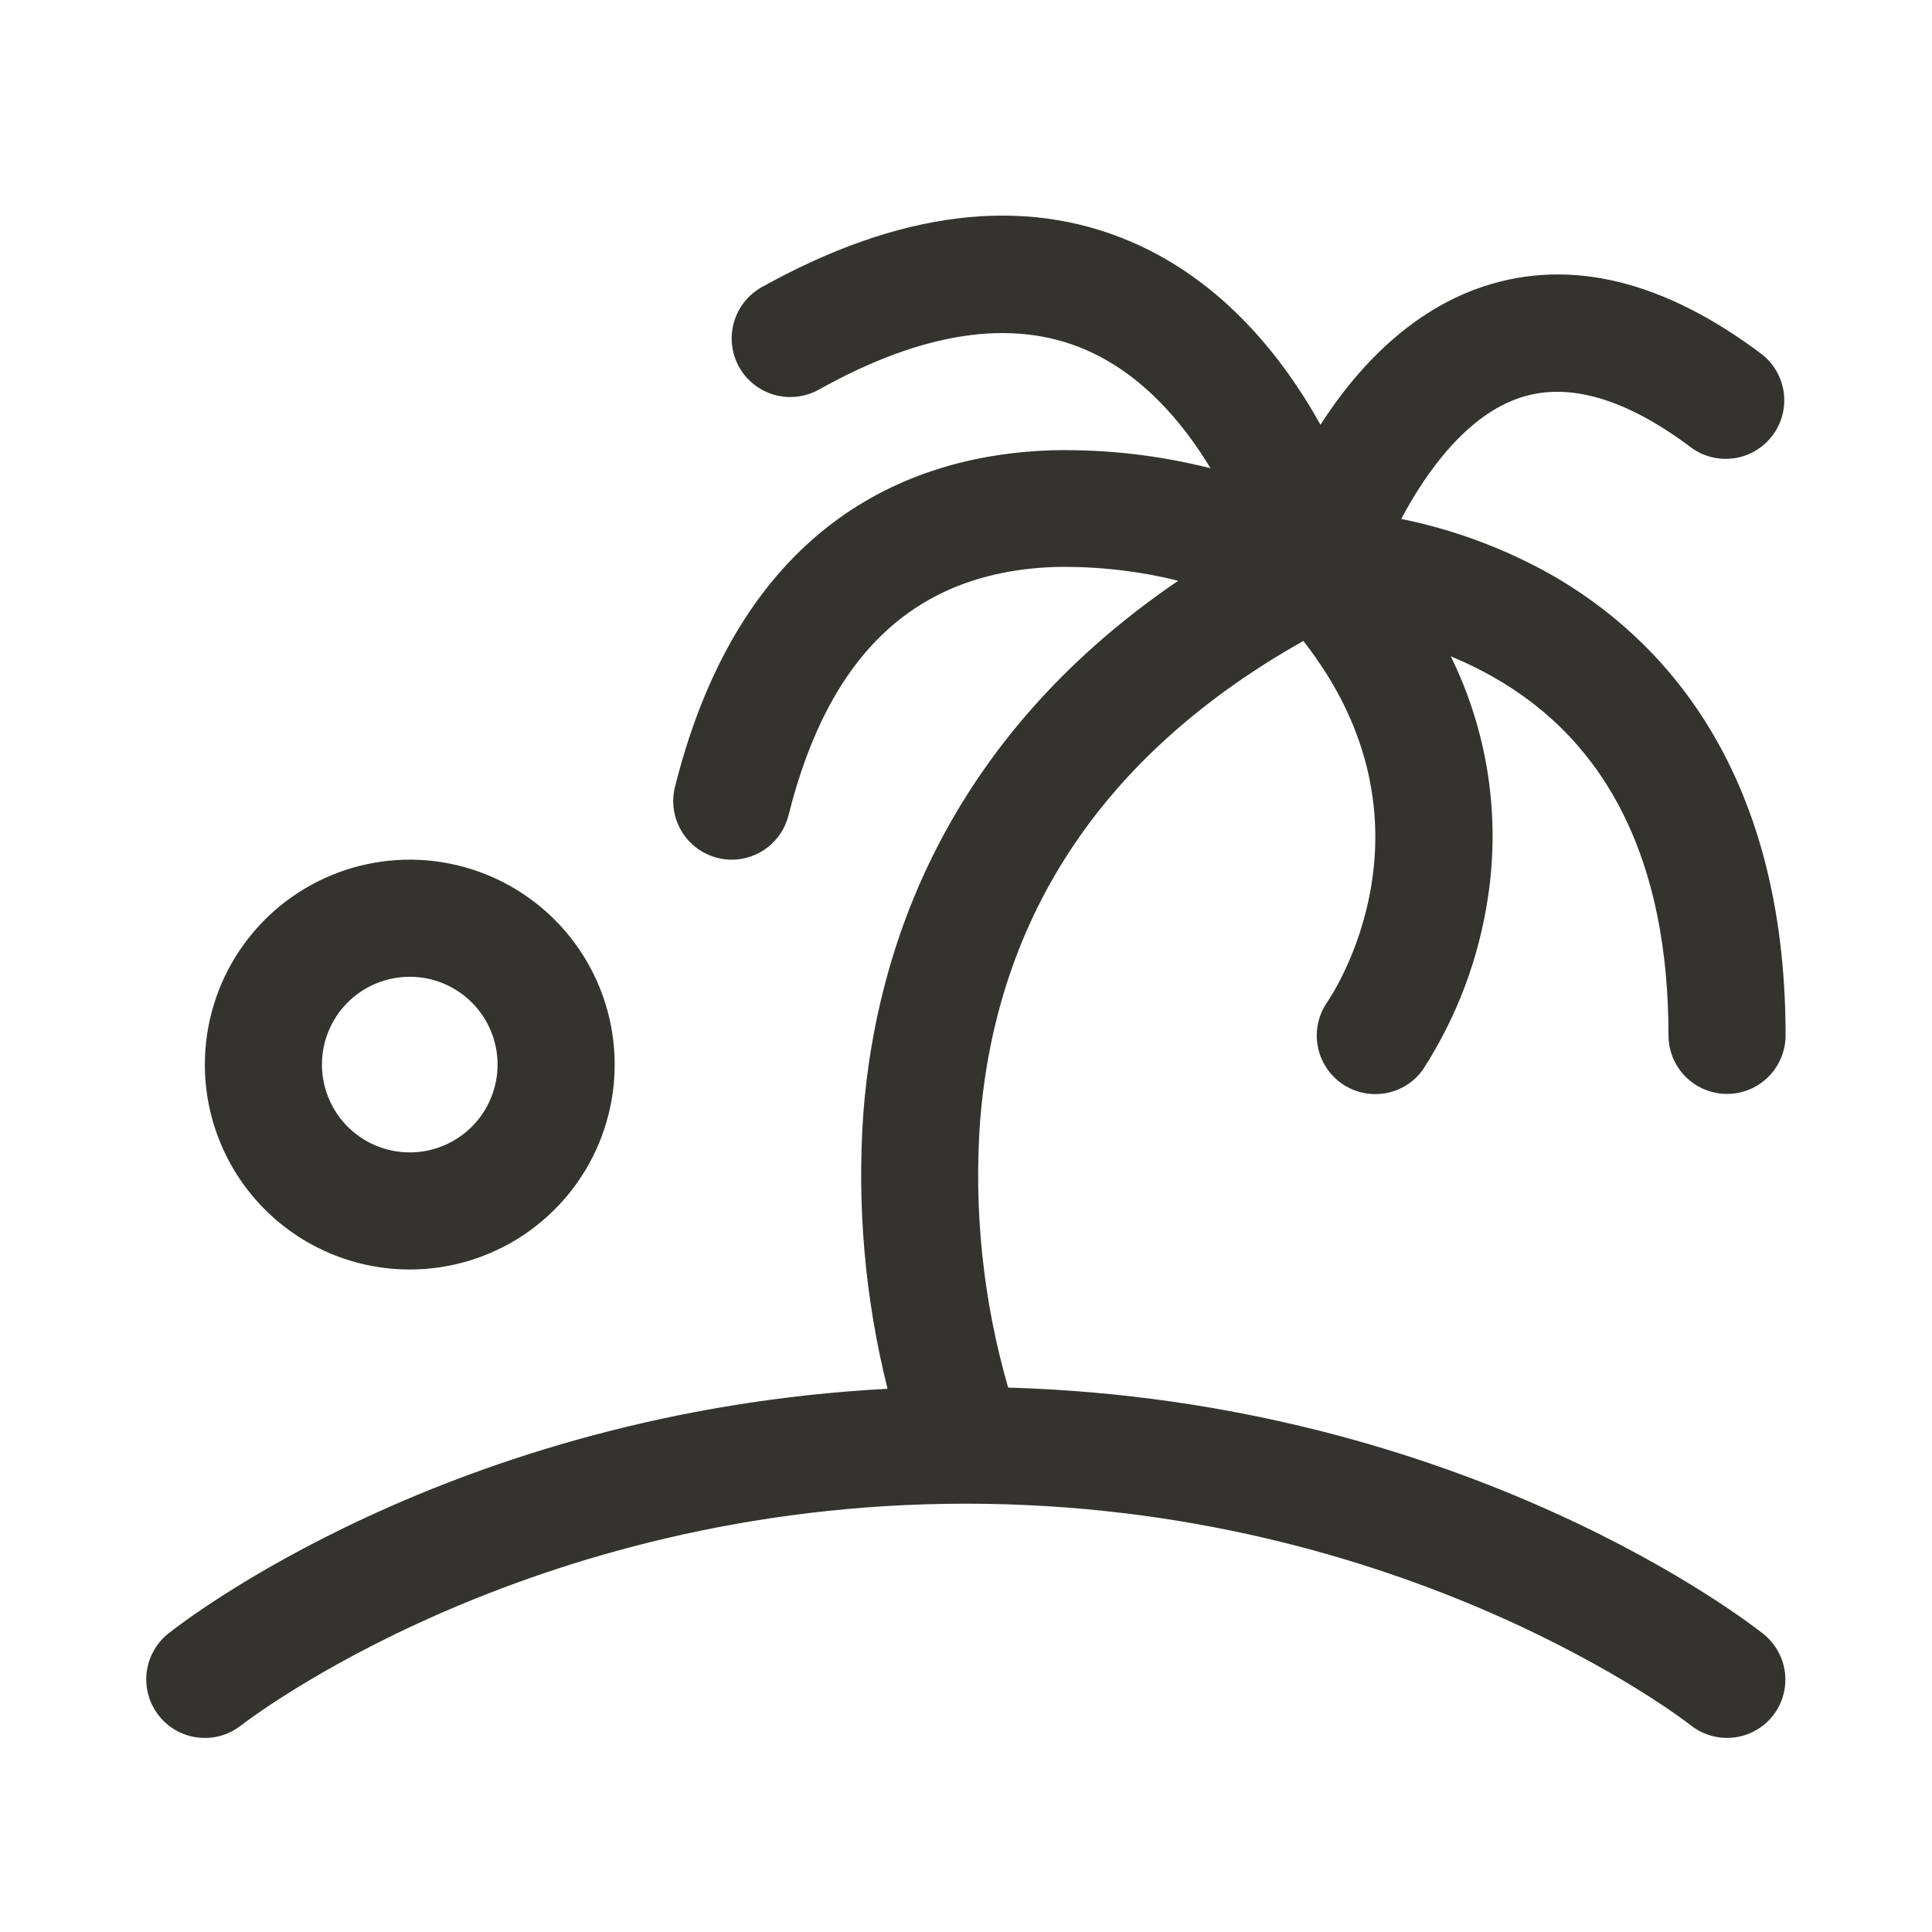 <svg width="33" height="33" viewBox="0 0 33 33" fill="none" xmlns="http://www.w3.org/2000/svg">
<path d="M30.28 29.309C30.198 29.412 30.097 29.497 29.982 29.56C29.867 29.624 29.74 29.664 29.61 29.678C29.479 29.693 29.347 29.682 29.221 29.645C29.094 29.608 28.977 29.547 28.874 29.465C28.828 29.428 24.021 25.684 16.499 25.684C8.977 25.684 4.169 29.434 4.124 29.466C4.021 29.548 3.904 29.61 3.777 29.646C3.651 29.683 3.519 29.694 3.388 29.679C3.124 29.65 2.883 29.517 2.717 29.309C2.551 29.102 2.475 28.837 2.504 28.574C2.534 28.31 2.667 28.068 2.874 27.903C3.078 27.74 7.689 24.12 15.16 23.721C14.772 22.173 14.633 20.572 14.749 18.98C14.966 16.266 16.114 12.651 20.124 9.92C19.44 9.75 18.736 9.671 18.032 9.684C15.656 9.761 14.164 11.148 13.469 13.924C13.415 14.141 13.291 14.333 13.115 14.471C12.939 14.609 12.722 14.684 12.499 14.684C12.417 14.684 12.336 14.674 12.257 14.654C11.999 14.589 11.778 14.426 11.642 14.198C11.505 13.971 11.465 13.699 11.529 13.441C12.685 8.823 15.668 7.764 17.966 7.691C18.88 7.671 19.791 7.774 20.677 7.998C20.198 7.206 19.498 6.381 18.525 5.966C17.275 5.436 15.754 5.668 13.986 6.655C13.755 6.784 13.48 6.816 13.225 6.744C12.97 6.671 12.753 6.5 12.624 6.268C12.495 6.036 12.463 5.762 12.536 5.506C12.608 5.251 12.78 5.034 13.011 4.905C15.354 3.599 17.477 3.338 19.322 4.13C20.883 4.8 21.913 6.103 22.555 7.255C23.328 6.05 24.29 5.234 25.354 4.888C26.837 4.404 28.434 4.798 30.104 6.059C30.306 6.222 30.437 6.457 30.469 6.715C30.501 6.973 30.431 7.233 30.274 7.44C30.118 7.647 29.887 7.786 29.63 7.826C29.373 7.865 29.111 7.804 28.899 7.654C27.785 6.813 26.803 6.521 25.98 6.788C25.069 7.081 24.372 8.038 23.934 8.864C24.834 9.046 25.699 9.368 26.499 9.818C28.325 10.861 30.499 13.074 30.499 17.685C30.499 17.95 30.394 18.205 30.206 18.392C30.019 18.58 29.764 18.685 29.499 18.685C29.234 18.685 28.98 18.58 28.792 18.392C28.604 18.205 28.499 17.95 28.499 17.685C28.499 14.753 27.49 12.685 25.499 11.56C25.267 11.428 25.027 11.312 24.78 11.21C25.41 12.49 25.631 13.933 25.413 15.343C25.256 16.386 24.878 17.383 24.305 18.269C24.152 18.484 23.92 18.63 23.66 18.674C23.399 18.718 23.132 18.658 22.916 18.506C22.7 18.355 22.553 18.123 22.507 17.864C22.46 17.604 22.519 17.336 22.669 17.119C22.762 16.983 24.71 14.071 22.262 10.948C18.887 12.849 17.025 15.604 16.741 19.146C16.631 20.681 16.793 22.223 17.22 23.701C25.052 23.928 29.91 27.743 30.12 27.909C30.326 28.074 30.459 28.314 30.489 28.576C30.519 28.838 30.444 29.102 30.28 29.309ZM3.499 18.184C3.499 17.492 3.704 16.815 4.089 16.239C4.473 15.664 5.02 15.215 5.66 14.95C6.299 14.685 7.003 14.616 7.682 14.751C8.361 14.886 8.984 15.22 9.474 15.709C9.963 16.198 10.297 16.822 10.432 17.501C10.567 18.18 10.498 18.884 10.233 19.523C9.968 20.163 9.519 20.709 8.944 21.094C8.368 21.479 7.691 21.684 6.999 21.684C6.071 21.684 5.181 21.315 4.524 20.659C3.868 20.002 3.499 19.112 3.499 18.184ZM5.499 18.184C5.499 18.48 5.587 18.77 5.752 19.017C5.917 19.264 6.151 19.456 6.425 19.57C6.699 19.683 7.001 19.713 7.292 19.655C7.583 19.597 7.85 19.454 8.06 19.244C8.269 19.035 8.412 18.767 8.47 18.477C8.528 18.186 8.498 17.884 8.385 17.61C8.271 17.336 8.079 17.102 7.832 16.937C7.586 16.772 7.296 16.684 6.999 16.684C6.601 16.684 6.22 16.842 5.938 17.123C5.657 17.404 5.499 17.786 5.499 18.184Z" fill="#343330"/>
</svg>

